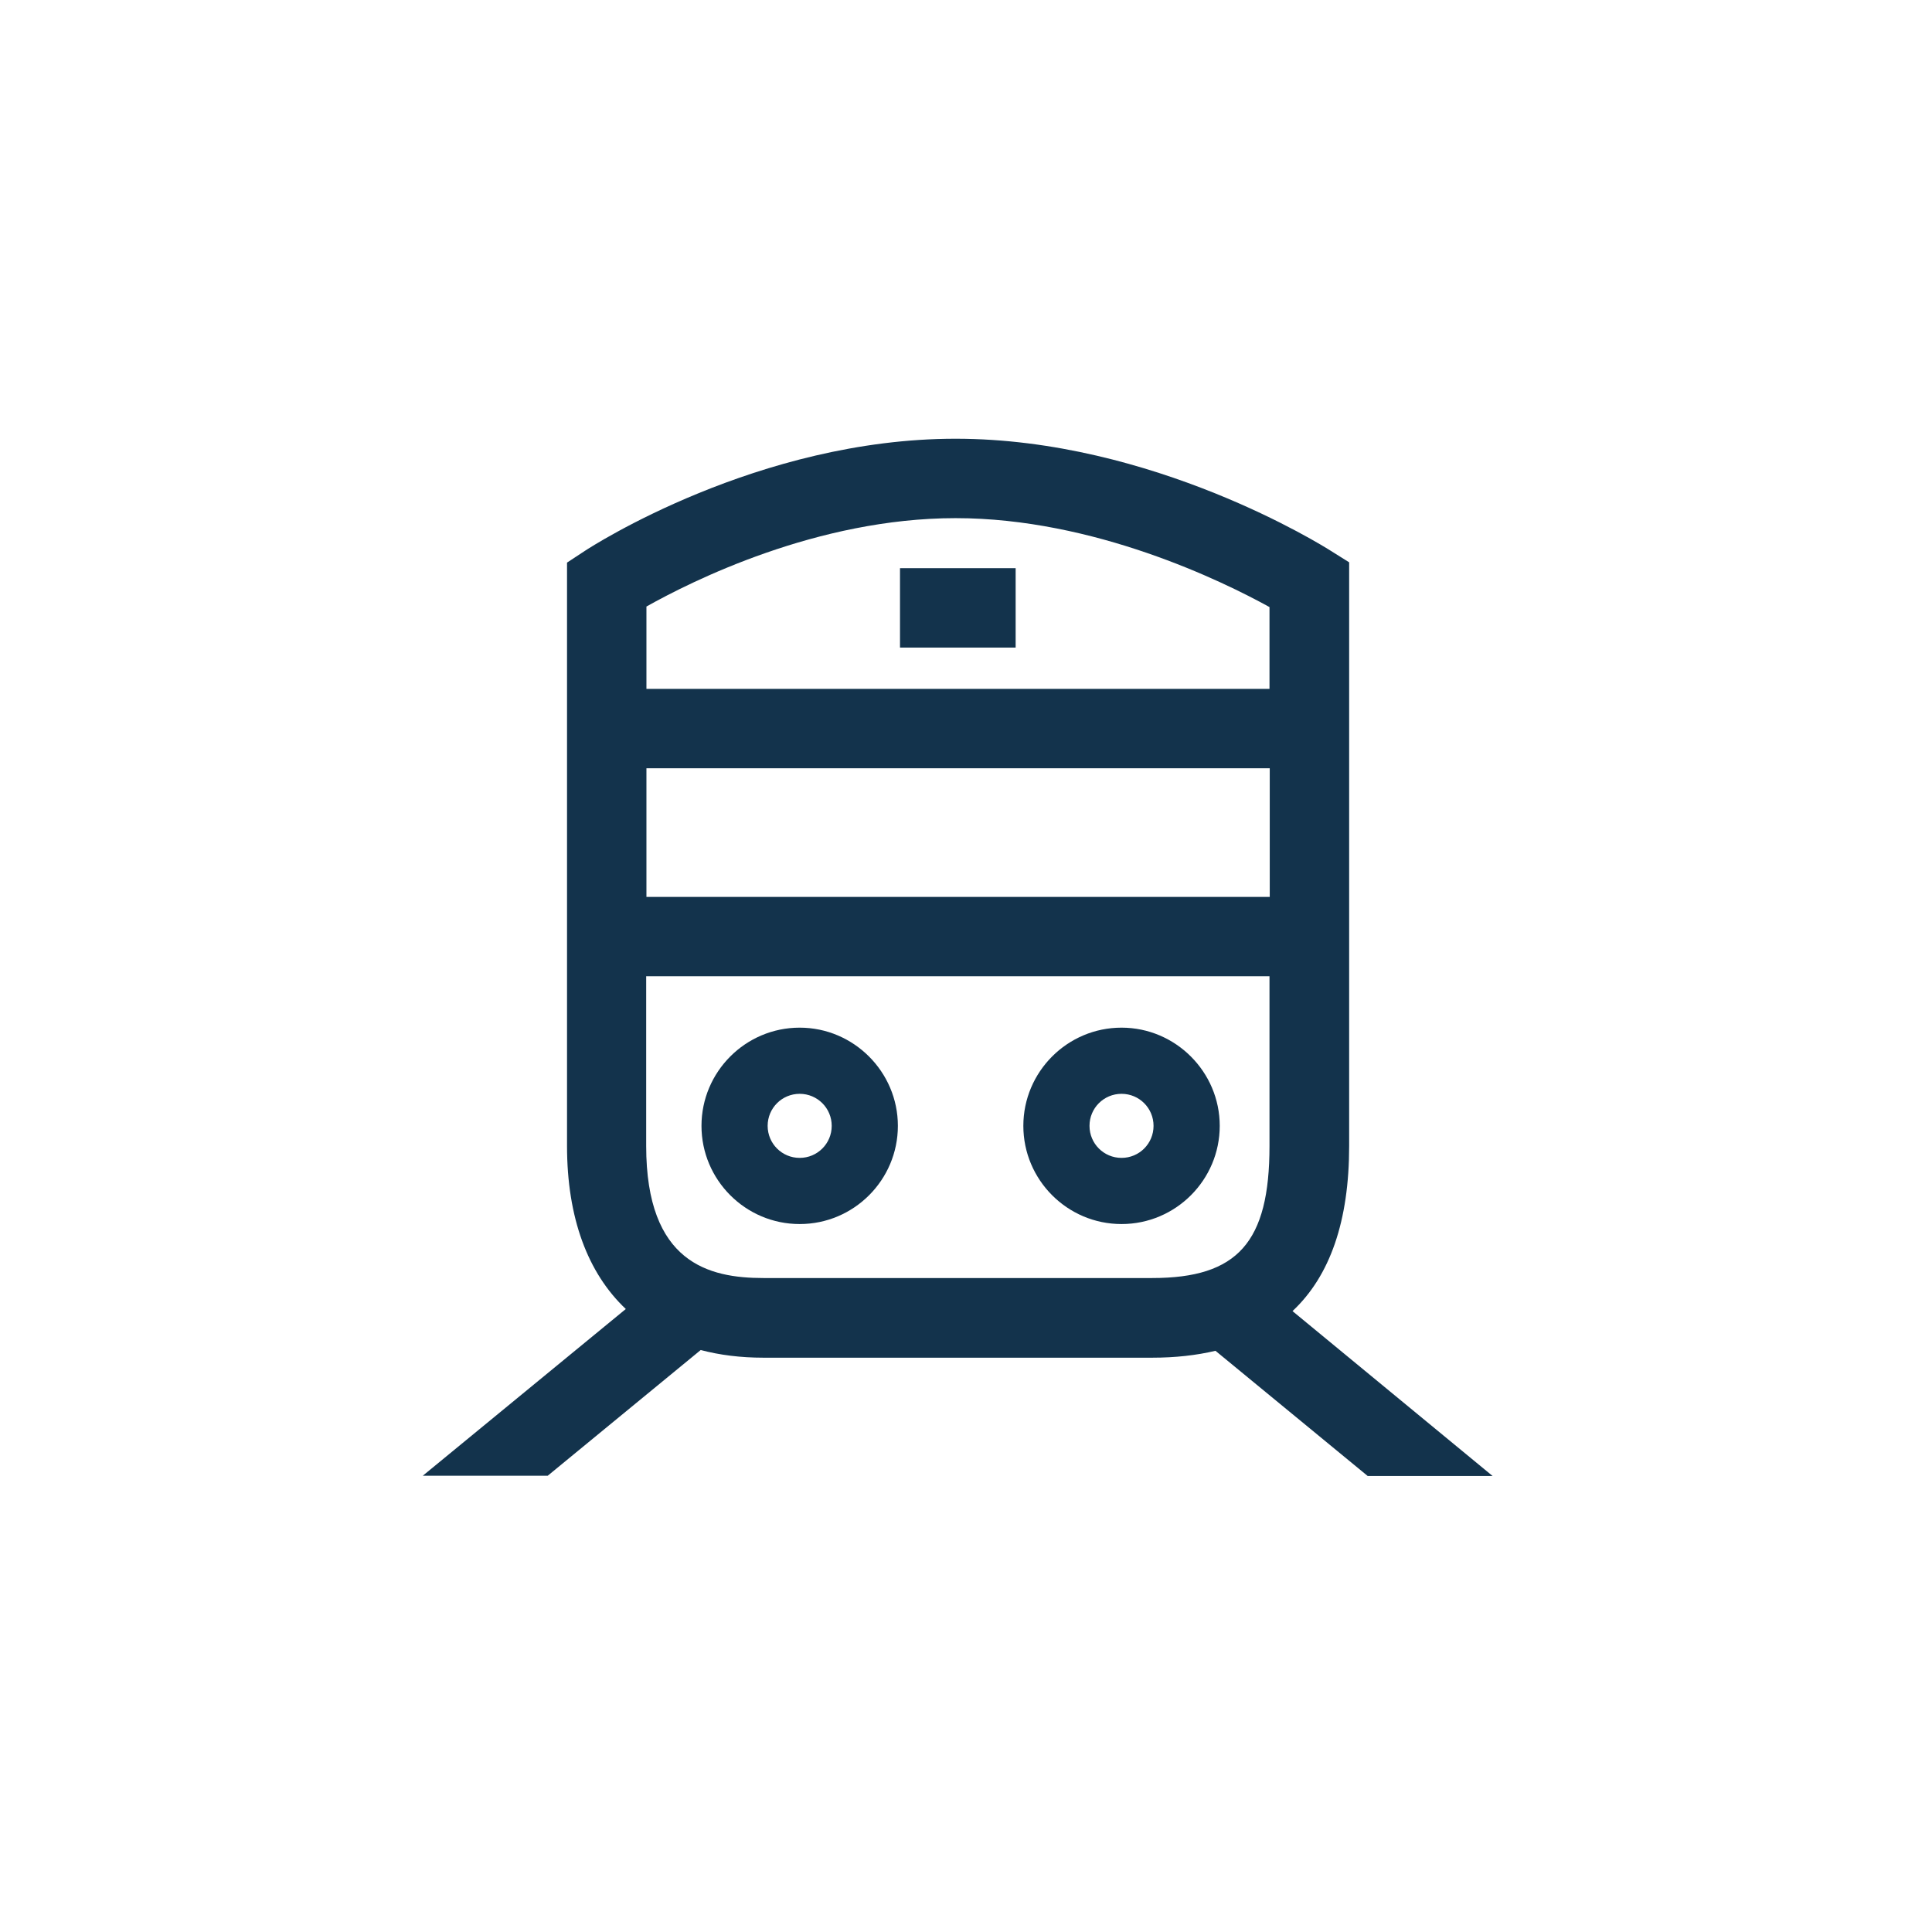 <svg width="69" height="69" viewBox="0 0 69 69" fill="none" xmlns="http://www.w3.org/2000/svg">
<path d="M36.273 20.292H32.143V23.128H36.273V20.292Z" fill="#13334C"/>
<path d="M28.56 43.716C30.498 43.716 32.067 42.138 32.067 40.209C32.067 38.281 30.488 36.702 28.56 36.702C26.622 36.702 25.053 38.281 25.053 40.209C25.053 42.138 26.622 43.716 28.56 43.716ZM28.56 39.065C29.193 39.065 29.704 39.576 29.704 40.209C29.704 40.843 29.193 41.353 28.56 41.353C27.927 41.353 27.416 40.843 27.416 40.209C27.416 39.576 27.927 39.065 28.56 39.065Z" fill="#13334C"/>
<path d="M40.055 43.716C41.992 43.716 43.562 42.138 43.562 40.209C43.562 38.281 41.983 36.702 40.055 36.702C38.117 36.702 36.548 38.281 36.548 40.209C36.548 42.138 38.117 43.716 40.055 43.716ZM40.055 39.065C40.688 39.065 41.198 39.576 41.198 40.209C41.198 40.843 40.688 41.353 40.055 41.353C39.421 41.353 38.911 40.843 38.911 40.209C38.911 39.576 39.421 39.065 40.055 39.065Z" fill="#13334C"/>
<path d="M46.161 46.825C47.504 45.568 48.184 43.602 48.184 40.927V20.083L47.522 19.668C47.267 19.507 41.17 15.669 34.128 15.669C27.085 15.669 21.14 19.507 20.884 19.677L20.251 20.093V40.927C20.251 43.489 20.988 45.464 22.35 46.75L15.099 52.705H19.561L25.025 48.215C25.705 48.395 26.452 48.489 27.265 48.489H41.151C41.974 48.489 42.73 48.404 43.41 48.243L48.846 52.714H53.307L46.161 46.825ZM45.339 40.927C45.339 44.368 44.205 45.644 41.151 45.644H27.265C25.318 45.644 23.078 45.105 23.078 40.927V34.867H45.339V40.927V40.927ZM45.339 32.032H23.087V27.438H45.348V32.032H45.339ZM45.339 24.602H23.087V21.662C24.703 20.755 29.184 18.505 34.128 18.505C39.081 18.505 43.675 20.764 45.339 21.681V24.602Z" fill="#13334C"/>
</svg>
